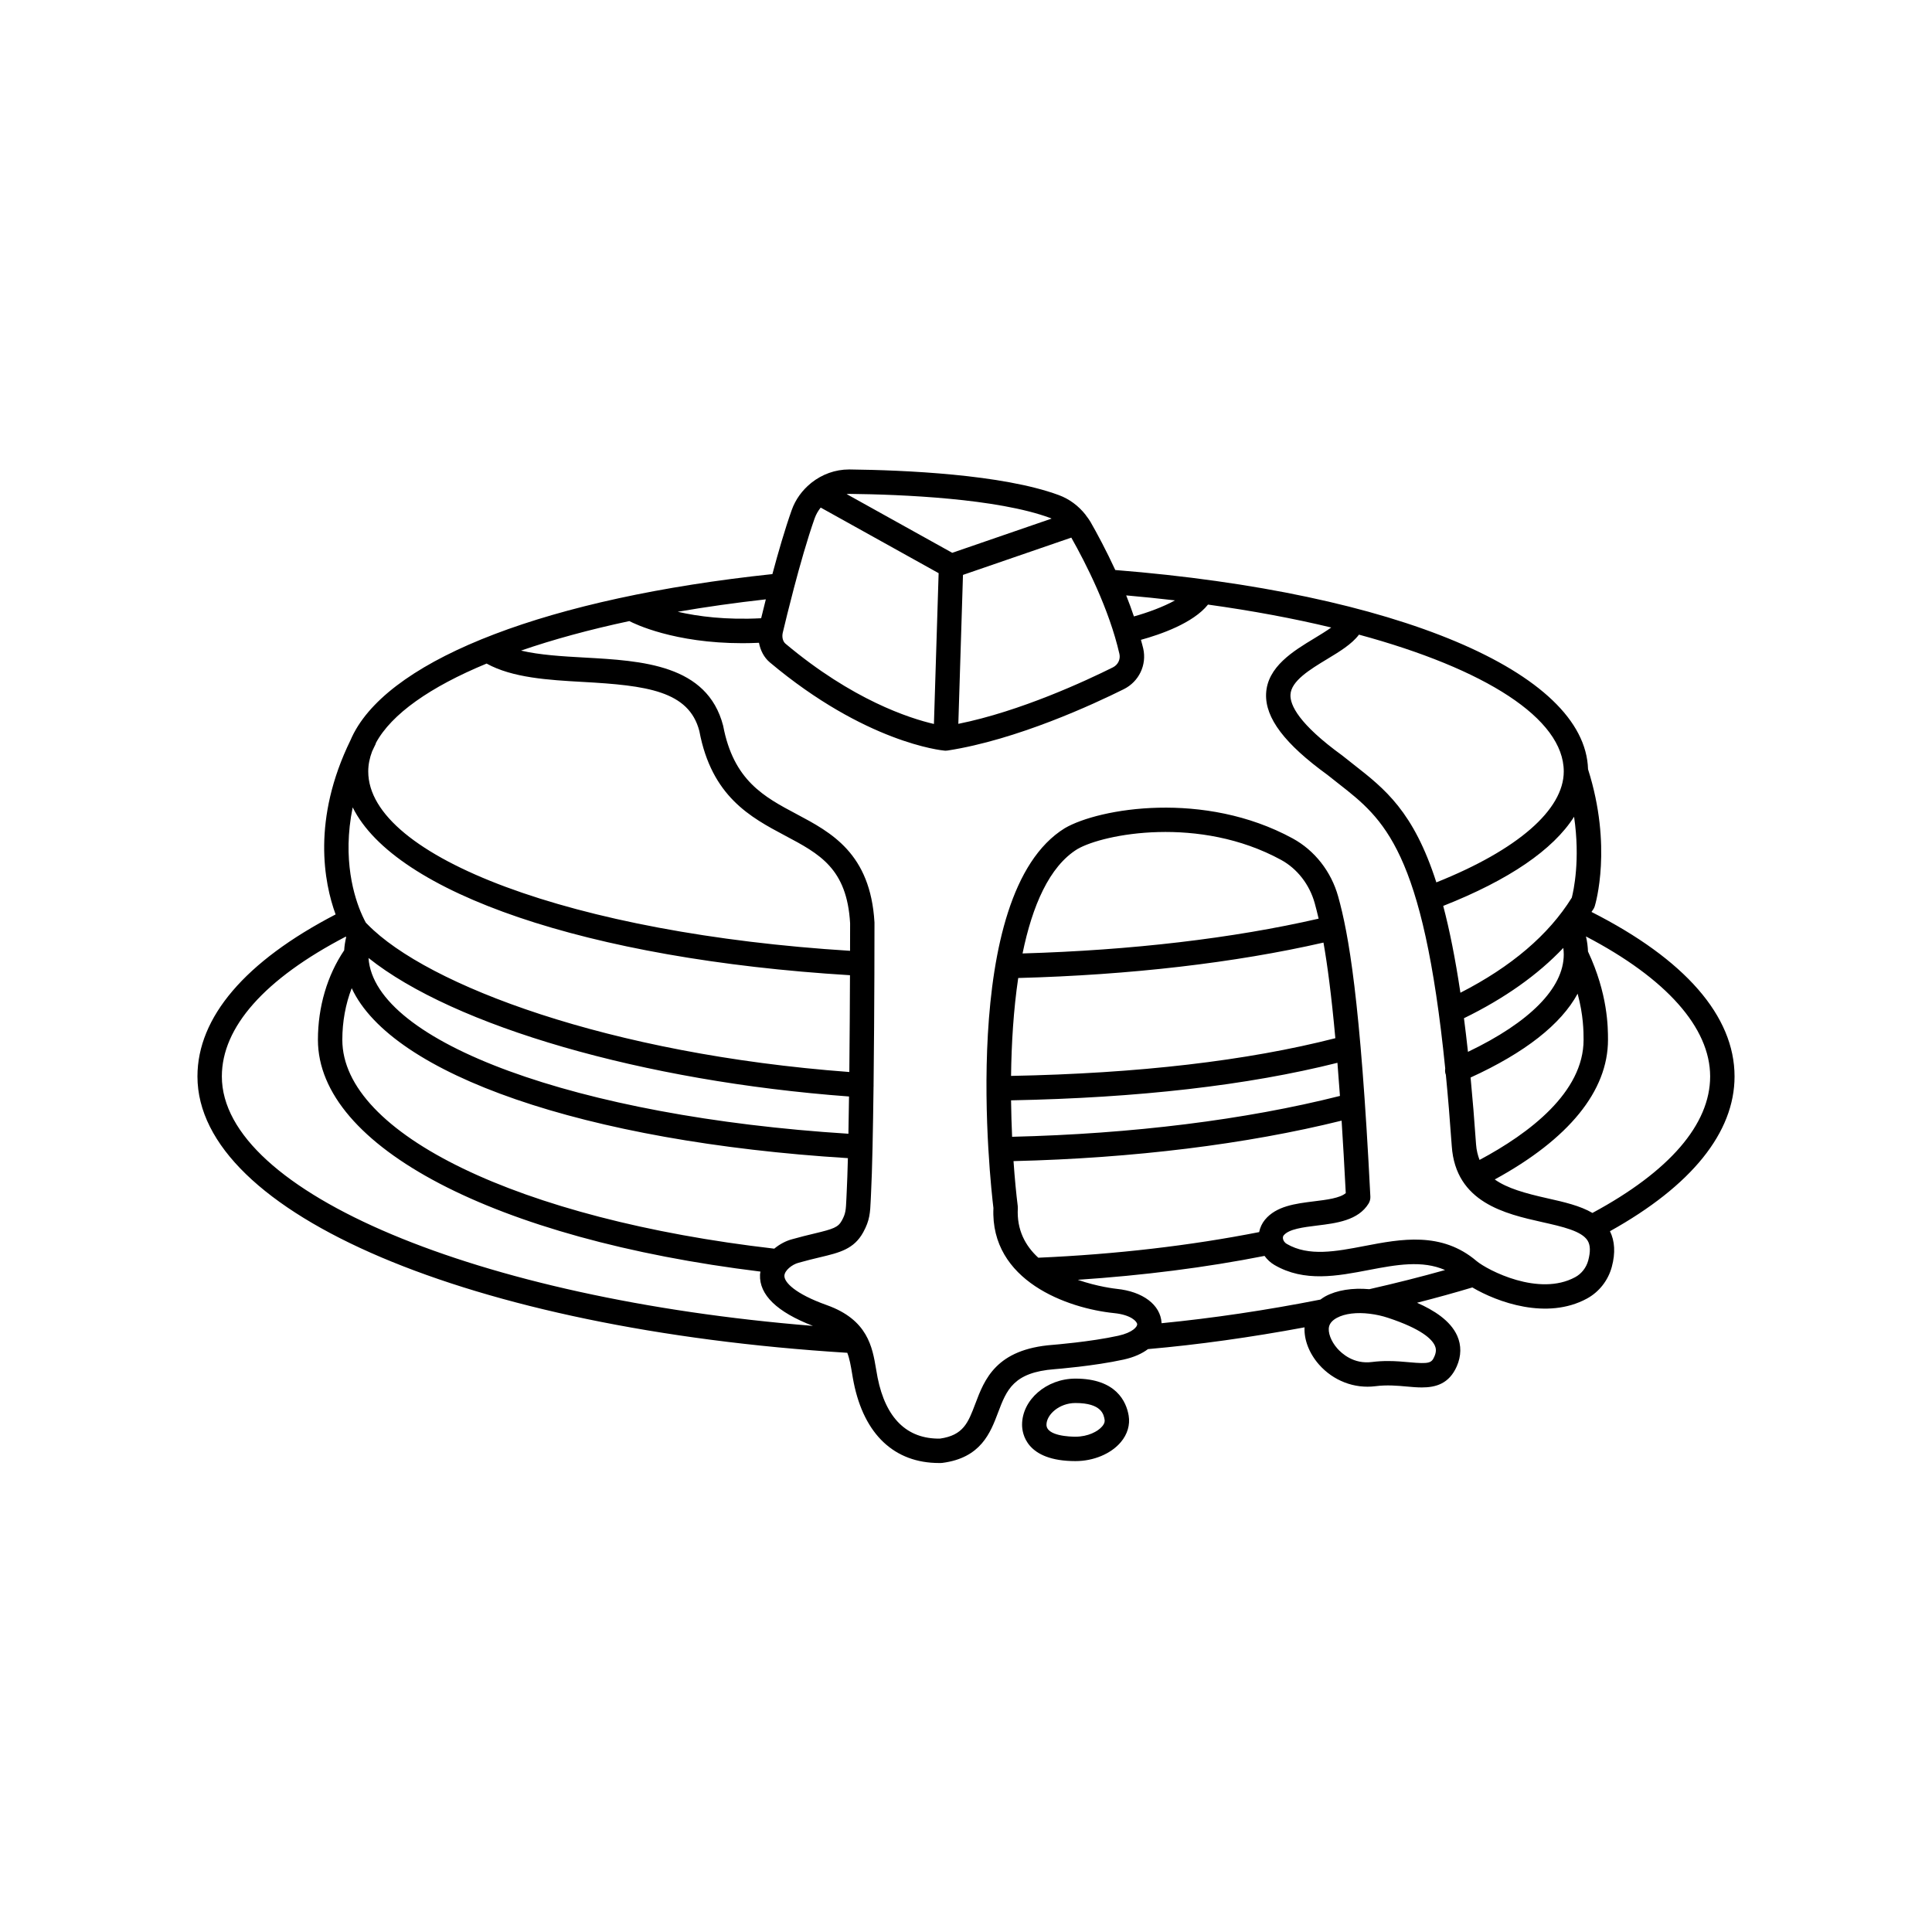 <svg xmlns="http://www.w3.org/2000/svg" xmlns:xlink="http://www.w3.org/1999/xlink" width="400" zoomAndPan="magnify" viewBox="0 0 300 300" height="400" preserveAspectRatio="xMidYMid meet" version="1.0"><defs><clipPath id="52aaacaa7c"><path d="M 30 72.898 L 270 72.898 L 270 227.398 L 30 227.398 Z M 30 72.898 " clip-rule="nonzero"/></clipPath></defs><g clip-path="url(#52aaacaa7c)"><path fill="currentColor" d="M 269.34 167.148 C 269.34 157.773 261.656 148.973 247.125 141.605 C 247.223 141.449 247.344 141.301 247.438 141.141 C 247.52 141.008 247.586 140.863 247.633 140.715 C 247.746 140.34 250.402 131.438 246.59 119.449 C 246.152 104.352 216.816 91.992 173.18 88.512 C 171.777 85.48 170.367 82.848 169.328 81.035 C 169.129 80.691 168.891 80.379 168.652 80.066 C 168.613 80.012 168.586 79.953 168.543 79.906 C 167.469 78.547 166.047 77.48 164.402 76.875 C 155.637 73.641 140.309 72.996 131.953 72.898 C 131.914 72.898 131.879 72.898 131.844 72.898 C 129.68 72.898 127.652 73.66 126.023 74.941 C 125.973 74.977 125.93 75.02 125.883 75.059 C 124.57 76.133 123.52 77.547 122.926 79.23 C 121.883 82.184 120.84 85.77 119.938 89.145 C 85.273 92.82 61.184 102.137 54.984 113.77 C 54.98 113.781 54.969 113.785 54.965 113.797 C 54.938 113.844 54.922 113.887 54.898 113.934 C 54.73 114.258 54.578 114.582 54.438 114.91 C 48.402 127.246 50.32 137.078 52.113 141.992 C 38.082 149.277 30.66 157.949 30.66 167.148 C 30.66 188.438 73.031 206.418 131.566 210.062 C 131.926 210.996 132.102 212.043 132.301 213.211 C 132.383 213.699 132.461 214.184 132.559 214.664 C 134.176 222.746 138.887 227.176 145.832 227.176 C 146 227.176 146.172 227.18 146.344 227.156 C 152.32 226.375 153.797 222.473 154.98 219.336 C 156.301 215.848 157.344 213.09 163.766 212.605 C 164.016 212.586 169.895 212.121 174.461 211.117 C 176.109 210.754 177.348 210.176 178.258 209.488 C 186.078 208.805 194.238 207.656 202.57 206.109 C 202.473 208.008 203.27 210.129 204.812 211.883 C 207.035 214.41 210.309 215.66 213.562 215.25 C 215.352 215.02 217.008 215.168 218.469 215.301 C 219.223 215.371 220.004 215.441 220.777 215.441 C 222.934 215.441 225.012 214.883 226.211 212.156 C 226.914 210.551 226.938 208.91 226.273 207.414 C 225.219 205.055 222.641 203.438 220.035 202.293 C 223.023 201.527 225.898 200.734 228.625 199.914 C 232.496 202.199 240.207 205.016 246.414 201.645 C 248.309 200.617 249.723 198.812 250.285 196.699 C 250.863 194.543 250.742 192.703 249.996 191.18 C 262.652 184.133 269.34 175.855 269.34 167.148 Z M 245.898 161.461 C 245.898 169.613 237.473 175.984 229.742 180.113 C 229.477 179.406 229.27 178.637 229.203 177.715 C 228.945 173.984 228.66 170.543 228.352 167.316 C 236.781 163.469 242.398 159.055 244.973 154.301 C 245.875 157.641 245.898 160.156 245.898 161.461 Z M 244.422 126.824 C 245.41 133.535 244.332 138.363 244.066 139.391 C 240.477 145.172 234.648 150.121 226.773 154.152 C 225.973 148.812 225.082 144.375 224.102 140.668 C 234.305 136.645 241.172 131.949 244.422 126.824 Z M 242.82 148.207 C 242.82 153.41 237.555 158.73 227.945 163.332 C 227.746 161.512 227.539 159.766 227.324 158.109 C 233.641 155.023 238.797 151.367 242.75 147.191 C 242.793 147.531 242.82 147.871 242.82 148.207 Z M 242.82 119.793 C 242.82 125.754 235.633 131.98 223.035 137.016 C 219.5 126.008 215.043 122.508 210.211 118.727 C 209.645 118.285 209.07 117.836 208.418 117.309 C 201.656 112.402 200.316 109.477 200.383 107.883 C 200.473 105.734 203.441 103.941 206.059 102.355 C 208.031 101.164 209.914 100.02 211.02 98.547 C 230.594 103.855 242.82 111.562 242.82 119.793 Z M 182.449 93.227 C 180.652 94.23 178.211 95.125 176.074 95.719 C 175.699 94.613 175.301 93.52 174.875 92.453 C 177.449 92.68 179.977 92.938 182.449 93.227 Z M 173.824 101.547 C 174.012 102.379 173.598 103.234 172.816 103.625 C 168.664 105.695 158.449 110.457 148.809 112.398 L 149.531 89.27 L 166.352 83.48 C 168.59 87.441 172.234 94.574 173.824 101.547 Z M 121.969 99.949 C 121.559 99.602 121.387 98.918 121.547 98.246 C 121.902 96.746 122.508 94.258 123.246 91.449 C 123.246 91.445 123.246 91.445 123.246 91.441 C 124.191 87.848 125.355 83.727 126.496 80.492 C 126.719 79.867 127.043 79.309 127.438 78.816 L 145.75 89 L 145.02 112.418 C 141.211 111.535 132.375 108.688 121.969 99.949 Z M 131.844 76.688 C 131.863 76.688 131.887 76.688 131.906 76.688 C 140.02 76.781 154.859 77.391 163.09 80.434 C 163.16 80.461 163.223 80.5 163.293 80.527 L 147.863 85.84 L 131.461 76.719 C 131.59 76.711 131.715 76.688 131.844 76.688 Z M 118.191 96 C 112.75 96.289 108.383 95.719 105.238 94.996 C 109.586 94.246 114.156 93.598 118.918 93.066 C 118.648 94.129 118.406 95.105 118.191 96 Z M 75.559 103.039 C 79.574 105.254 85.129 105.59 90.535 105.891 C 100.387 106.438 106.969 107.27 108.594 113.512 C 110.504 123.699 116.562 126.914 121.906 129.754 C 127.27 132.602 131.508 134.852 132.004 143.352 C 132.004 143.422 132.004 145.051 131.996 147.641 C 89.207 144.984 57.18 133.129 57.18 119.793 C 57.18 118.746 57.391 117.711 57.777 116.688 C 57.961 116.305 58.121 115.938 58.32 115.551 C 58.352 115.488 58.352 115.422 58.375 115.355 C 60.793 110.879 66.805 106.656 75.559 103.039 Z M 120.227 193.891 C 80.695 189.332 53.156 176.043 53.156 161.461 C 53.156 158.641 53.66 155.906 54.613 153.445 C 60.832 166.84 90.695 177.293 131.66 179.836 C 131.605 181.938 131.543 183.789 131.469 185.234 L 131.43 186.082 C 131.344 187.93 131.324 188.422 130.723 189.52 C 130.145 190.578 129.441 190.828 126.414 191.551 C 125.426 191.789 124.285 192.062 123.004 192.426 C 122.047 192.676 121.07 193.191 120.227 193.891 Z M 54.766 125.367 C 61.34 138.641 91.184 148.945 131.984 151.43 C 131.969 155.668 131.938 161.082 131.883 166.461 C 94.57 163.676 66.324 153 57.09 143.559 C 57.086 143.555 57.086 143.551 57.082 143.547 C 56.992 143.457 56.898 143.371 56.812 143.281 C 56.699 143.078 56.488 142.676 56.234 142.117 C 56.223 142.09 56.227 142.066 56.215 142.043 C 56.207 142.027 56.195 142.02 56.188 142.008 C 55.039 139.422 53.105 133.461 54.766 125.367 Z M 131.836 170.262 C 131.809 172.258 131.777 174.207 131.742 176.047 C 89.691 173.398 58.09 161.832 57.223 148.754 C 70.461 159.332 99.824 167.891 131.836 170.262 Z M 34.449 167.148 C 34.449 159.484 41.102 152 53.691 145.438 C 53.711 145.465 53.734 145.488 53.754 145.52 C 53.59 146.207 53.484 146.891 53.445 147.562 C 50.82 151.441 49.367 156.344 49.367 161.461 C 49.367 178.062 76.875 192.398 118.086 197.453 C 118.062 197.609 118.02 197.766 118.016 197.93 C 117.879 201.07 120.664 203.738 126.23 205.883 C 74.25 201.688 34.449 185.117 34.449 167.148 Z M 156.996 170.859 C 176.746 170.484 193.77 168.527 207.676 165.031 C 207.809 166.645 207.938 168.352 208.066 170.176 C 193.363 173.887 175.848 176.066 157.16 176.52 C 157.078 174.711 157.02 172.812 156.996 170.859 Z M 156.996 167.066 C 157.059 162.027 157.379 156.773 158.109 151.863 C 175.5 151.398 191.793 149.504 205.508 146.363 C 206.117 149.809 206.738 154.48 207.352 161.211 C 193.633 164.723 176.715 166.691 156.996 167.066 Z M 158.781 148.051 C 160.293 140.68 162.922 134.543 167.293 131.848 C 171.359 129.48 186.23 126.602 198.922 133.52 C 201.434 134.891 203.336 137.34 204.145 140.23 C 204.344 140.953 204.547 141.75 204.758 142.648 C 191.469 145.703 175.676 147.559 158.781 148.051 Z M 208.324 174.012 C 208.543 177.41 208.758 181.137 208.969 185.266 C 208.055 186.047 206.027 186.297 204.059 186.539 C 201.172 186.898 198.18 187.266 196.418 189.406 C 195.953 189.973 195.66 190.625 195.52 191.32 C 184.82 193.422 173.305 194.766 161.227 195.297 C 159.234 193.477 157.859 190.992 158.047 187.617 C 158.051 187.504 158.051 187.391 158.035 187.277 C 157.797 185.383 157.566 183 157.379 180.297 C 176.02 179.844 193.523 177.68 208.324 174.012 Z M 196.355 195.016 C 196.766 195.582 197.289 196.07 197.898 196.426 C 202.539 199.129 207.652 198.148 212.598 197.195 C 216.82 196.387 220.844 195.656 224.387 197.211 C 220.684 198.254 216.746 199.25 212.629 200.184 C 210.031 199.953 207.59 200.32 205.781 201.305 C 205.508 201.453 205.277 201.625 205.039 201.797 C 196.586 203.465 188.312 204.688 180.363 205.469 C 180.363 205.449 180.367 205.43 180.367 205.41 C 180.203 202.617 177.473 200.547 173.402 200.133 C 173.137 200.105 170.426 199.797 167.355 198.727 C 177.496 198.051 187.219 196.82 196.355 195.016 Z M 222.805 208.957 C 222.961 209.309 223.094 209.812 222.734 210.633 C 222.285 211.656 221.953 211.816 218.805 211.527 C 217.844 211.441 216.734 211.34 215.516 211.34 C 214.742 211.34 213.926 211.379 213.07 211.488 C 210.176 211.875 208.316 210.137 207.652 209.383 C 206.668 208.266 206.148 206.859 206.383 205.965 C 206.52 205.441 206.926 204.996 207.586 204.637 C 208.84 203.957 210.695 203.75 212.699 204 C 212.707 204 212.715 204.004 212.723 204.004 C 212.727 204.004 212.727 204.004 212.73 204.004 C 213.648 204.117 214.598 204.32 215.539 204.633 C 220.719 206.344 222.348 207.93 222.805 208.957 Z M 246.621 195.719 C 246.32 196.836 245.586 197.781 244.598 198.316 C 238.953 201.383 231.016 197.246 229.293 195.824 C 223.852 191.18 217.492 192.398 211.883 193.477 C 207.43 194.332 203.219 195.141 199.805 193.152 C 199.5 192.977 199.277 192.668 199.219 192.352 C 199.164 192.031 199.301 191.867 199.344 191.816 C 200.145 190.844 202.371 190.566 204.523 190.301 C 207.512 189.934 210.898 189.516 212.512 186.891 C 212.711 186.562 212.809 186.184 212.789 185.805 C 211.242 155.023 209.395 144.98 207.793 139.219 C 206.715 135.34 204.145 132.055 200.734 130.195 C 186.992 122.703 170.676 125.492 165.344 128.598 C 148.711 138.855 153.816 183.949 154.258 187.582 C 153.746 198.91 165.789 203.172 173.02 203.902 C 175.625 204.168 176.559 205.199 176.582 205.629 C 176.602 205.996 175.91 206.914 173.641 207.414 C 169.336 208.363 163.523 208.824 163.473 208.828 C 154.652 209.492 152.867 214.207 151.438 217.996 C 150.328 220.926 149.59 222.871 145.953 223.387 C 140.848 223.457 137.539 220.25 136.273 213.918 C 136.184 213.477 136.109 213.031 136.035 212.582 C 135.461 209.172 134.75 204.926 128.379 202.656 C 123.453 200.902 121.758 199.102 121.801 198.09 C 121.836 197.273 122.988 196.348 124 196.082 C 125.262 195.723 126.348 195.465 127.293 195.238 C 130.379 194.504 132.605 193.969 134.047 191.336 C 135.066 189.473 135.117 188.328 135.211 186.254 L 135.25 185.422 C 135.348 183.559 135.422 181.039 135.488 178.164 C 135.551 175.266 135.602 172.012 135.645 168.672 C 135.648 168.656 135.656 168.645 135.656 168.625 C 135.66 168.598 135.645 168.574 135.648 168.547 C 135.789 156.504 135.793 143.512 135.789 143.238 C 135.164 132.504 129.066 129.266 123.684 126.406 C 118.648 123.734 113.895 121.207 112.289 112.684 C 109.816 103.164 99.684 102.602 90.746 102.105 C 87.312 101.914 83.82 101.711 80.906 101.023 C 85.879 99.305 91.516 97.766 97.723 96.441 C 98.504 96.852 104.66 99.875 115.285 99.875 C 116.109 99.875 116.973 99.852 117.852 99.812 C 118.078 100.996 118.629 102.086 119.531 102.848 C 134.387 115.32 146.176 116.516 146.672 116.559 C 146.707 116.562 146.738 116.562 146.773 116.562 C 146.777 116.562 146.781 116.566 146.785 116.566 C 146.805 116.566 146.824 116.566 146.848 116.566 C 146.941 116.566 147.039 116.559 147.133 116.543 C 157.918 114.879 169.871 109.32 174.508 107.012 C 176.859 105.84 178.098 103.246 177.52 100.699 C 177.418 100.25 177.281 99.801 177.164 99.352 C 180.145 98.535 185.277 96.77 187.578 93.879 C 194.445 94.832 200.863 96.031 206.715 97.438 C 205.93 98.004 204.961 98.59 204.102 99.113 C 200.836 101.086 196.777 103.543 196.598 107.723 C 196.441 111.488 199.488 115.508 206.113 120.312 C 206.707 120.793 207.297 121.254 207.879 121.707 C 214.867 127.172 220.996 131.977 224.414 165.918 C 224.367 166.242 224.379 166.57 224.512 166.895 C 224.844 170.297 225.148 173.969 225.43 177.973 C 226.035 186.75 233.785 188.488 239.441 189.762 C 242.621 190.477 245.621 191.148 246.535 192.66 C 246.957 193.363 246.984 194.363 246.621 195.719 Z M 247.273 188.344 C 245.359 187.223 242.867 186.652 240.27 186.07 C 236.828 185.297 234.039 184.523 232.105 183.145 C 243.621 176.855 249.688 169.395 249.688 161.457 C 249.688 159.5 249.672 154.348 246.582 147.746 C 246.551 146.969 246.457 146.191 246.266 145.41 C 258.73 151.922 265.551 159.574 265.551 167.148 C 265.551 174.59 259.227 181.902 247.273 188.344 Z M 247.273 188.344 " fill-opacity="1" fill-rule="nonzero"/></g><path fill="currentColor" d="M 166.996 214.07 C 162.504 214.07 158.707 217.352 158.707 221.234 C 158.707 222.555 159.305 226.879 166.996 226.879 C 169.809 226.879 172.512 225.75 174.043 223.93 C 175.07 222.715 175.5 221.25 175.258 219.809 C 174.895 217.668 173.332 214.07 166.996 214.07 Z M 171.148 221.484 C 170.477 222.285 168.93 223.09 166.996 223.09 C 166.246 223.09 162.496 223 162.496 221.234 C 162.496 219.672 164.465 217.859 166.996 217.859 C 171.082 217.859 171.391 219.672 171.52 220.445 C 171.543 220.57 171.605 220.945 171.148 221.484 Z M 171.148 221.484 " fill-opacity="1" fill-rule="nonzero"/></svg>
